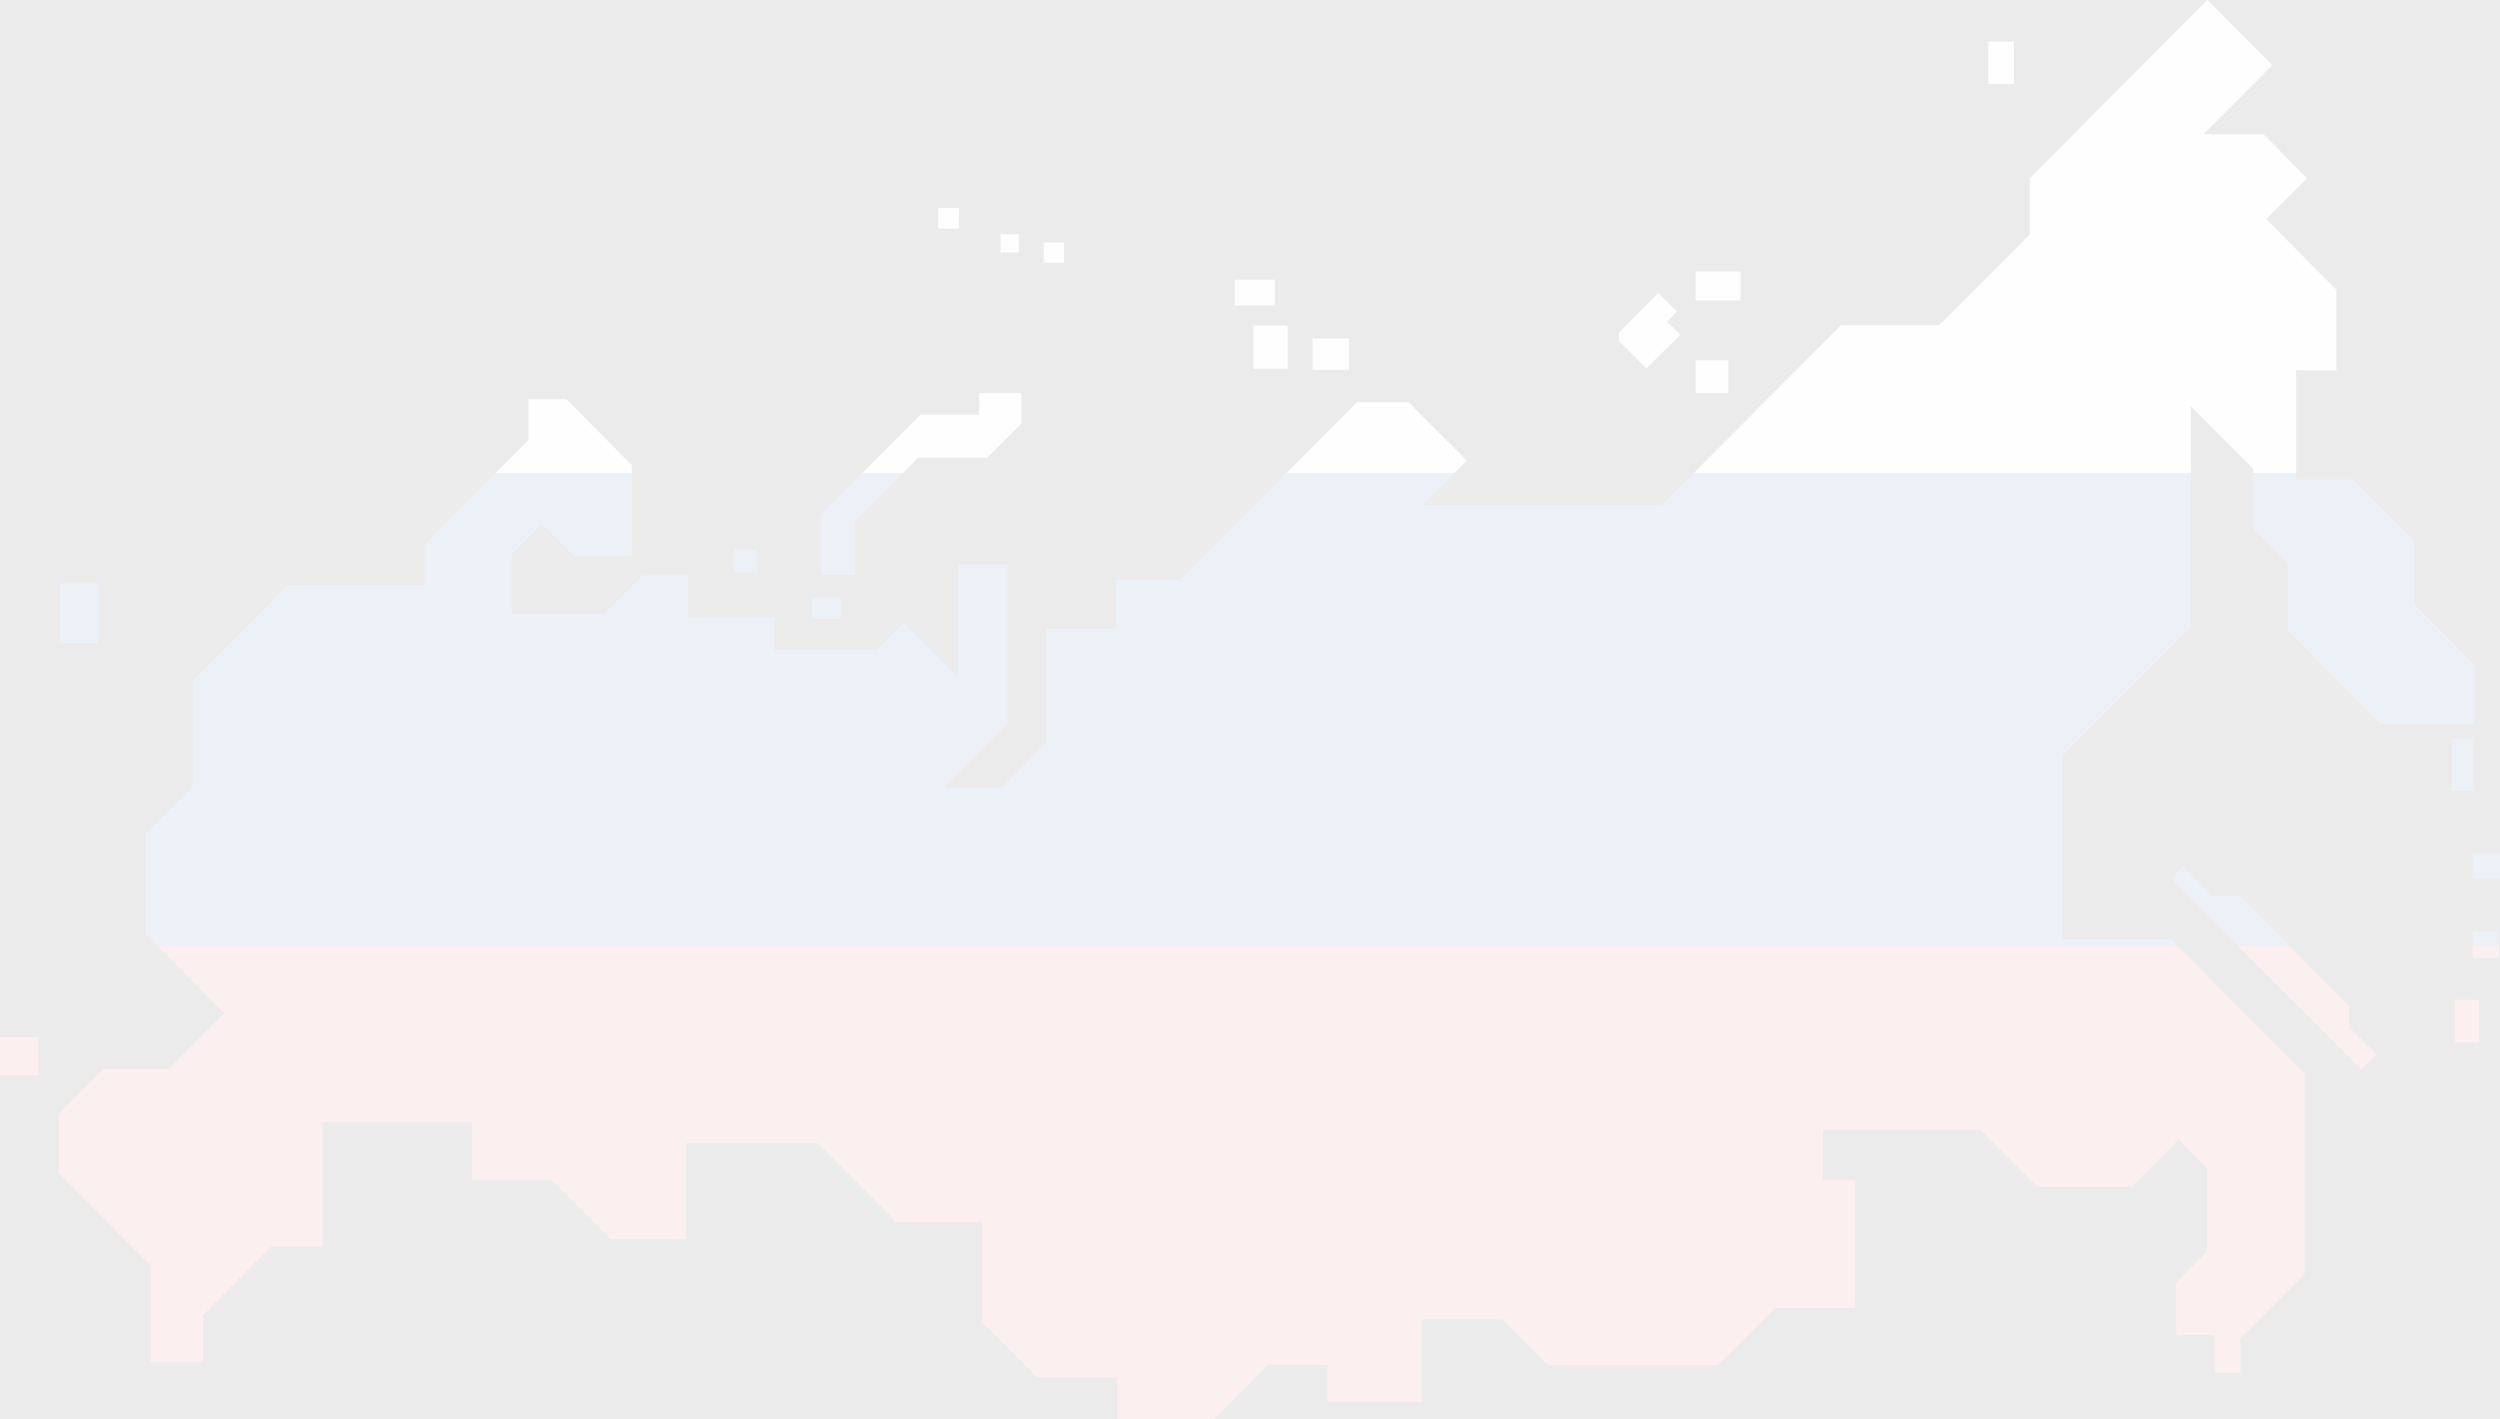 <svg width="562" height="319" fill="none" opacity="0.1" xmlns="http://www.w3.org/2000/svg"><rect width="100%" height="100%" fill="#333333" stroke="none"/><path d="M8.497 233.193H0v8.532h8.497v-8.532z" fill="#E55D60"/><path d="M22.204 131.125h-8.657v13.443h8.657v-13.443zM562 191.899h-6.172v5.635H562v-5.635z" fill="#3272AF"/><path d="M557.351 224.741h-5.531v9.579h5.531v-9.579z" fill="#E55D60"/><path d="M452.744 9.338h-5.771v9.579h5.771v-9.58zm-64.205 71.64h-7.375v7.405h7.375v-7.405zm2.721-19.963h-10.1v6.52h10.1v-6.52zm-16.516 11.269l2.244-2.254-4.168-4.186-8.898 8.935v1.852l6.172 6.198 7.615-7.567-2.965-2.978zm-88.164-9.418h-8.978v5.796h8.978v-5.796zm2.881 10.304h-7.695v9.74h7.695v-9.74zm13.786 2.898h-8.177v7.083h8.177v-7.083z" fill="#F2F2F2"/><path d="M170.183 123.479h-5.21v5.232h5.21v-5.232zm18.837 10.866h-6.493v4.75h6.493v-4.75z" fill="#3272AF"/><path d="M215.556 46.768h-4.65v4.668h4.65v-4.668zm13.462 5.875h-4.088v4.105h4.088v-4.105zm10.18 1.852h-4.569v4.588h4.569v-4.588z" fill="#F2F2F2"/><path d="M497.478 201.478l-6.733-6.761-2.725 2.736 15.15 15.214h11.543l-11.223-11.189h-6.012z" fill="#3272AF"/><path d="M530.823 240.518l3.447-3.461-6.172-6.118v-4.749l-13.387-13.523h-11.543l27.655 27.851z" fill="#E55D60"/><path d="M561.772 209.366h-5.932v3.301h5.932v-3.301z" fill="#3272AF"/><path d="M561.772 212.667h-5.932v2.656h5.932v-2.656z" fill="#E55D60"/><path d="M184.531 129.274h7.696V117.12l10.741-10.787h-9.138l-9.299 9.338v13.603z" fill="#3272AF"/><path d="M206.413 102.872h15.551l7.616-7.647v-6.842h-9.459v4.83h-13.227l-13.066 13.12h9.138l3.447-3.461z" fill="#F2F2F2"/><path d="M463.727 211.137v-41.374l28.777-28.898v-34.532H380.761l-7.134 7.164h-53.868l7.214-7.164h-37.755l-23.968 24.068h-14.349v10.947H235.19v25.678l-10.02 10.062h-13.146l14.509-14.57V126.94H215.39v25.356l-12.264-12.236-6.012 6.038h-23.086v-7.325h-19.319v-9.418h-10.341l-8.657 8.693H115.03v-13.442l6.733-6.843 7.295 7.325h12.986v-18.755h-30.621l-16.032 16.099v9.096H64.689L43.367 152.94v23.826l-10.742 10.786v22.378l2.725 2.737h454.188l-1.523-1.53h-24.288z" fill="#3272AF"/><path d="M50.425 227.8L38 240.276H23.33l-10.1 10.143V263.7l20.682 20.768v21.733h11.783v-10.625l15.23-15.294H72.47V252.27h33.667v13.04h17.876l13.226 13.282h16.914v-21.573h29.659l17.636 17.709h19.238v22.458l12.425 12.477h18.036V319h21.804l12.184-12.235h13.307v8.371h21.082v-18.513h18.276l10.261 10.303h38.156l12.826-12.879h18.036V265.31h-7.295v-11.35h35.351l12.745 12.799h21.323l10.581-10.625 6.333 6.359v18.836l-6.894 6.922v11.833h8.577v8.532h5.852v-7.727L518.08 286.4v-45.077l-28.537-28.656H35.355l15.07 15.133z" fill="#E55D60"/><path d="M506.535 118.81l7.776 7.888v15.133l20.922 20.929h21.002v-13.282l-13.467-13.603v-14.167L528.9 107.782h-12.746v-1.449h-9.619v12.477z" fill="#3272AF"/><path d="M492.513 91.361l10.18 10.223 3.848 3.864v.885h9.619V83.231h9.058v-18.11l-15.791-15.858 9.218-9.177-9.779-9.9h-13.548l15.471-15.536L496.2 0l-39.92 40.086v12.638l-20.36 20.365h-22.044l-33.106 33.244h111.743V91.361zm-350.466 13.201l-14.749-14.81h-8.497v9.176l-7.375 7.405h30.621v-1.771zm187.657-1.046l-13.067-13.12h-11.543l-15.871 15.937h37.755l2.726-2.817z" fill="#F2F2F2"/><path d="M555.839 165.98h-4.73v11.833h4.73V165.98z" fill="#3272AF"/></svg>